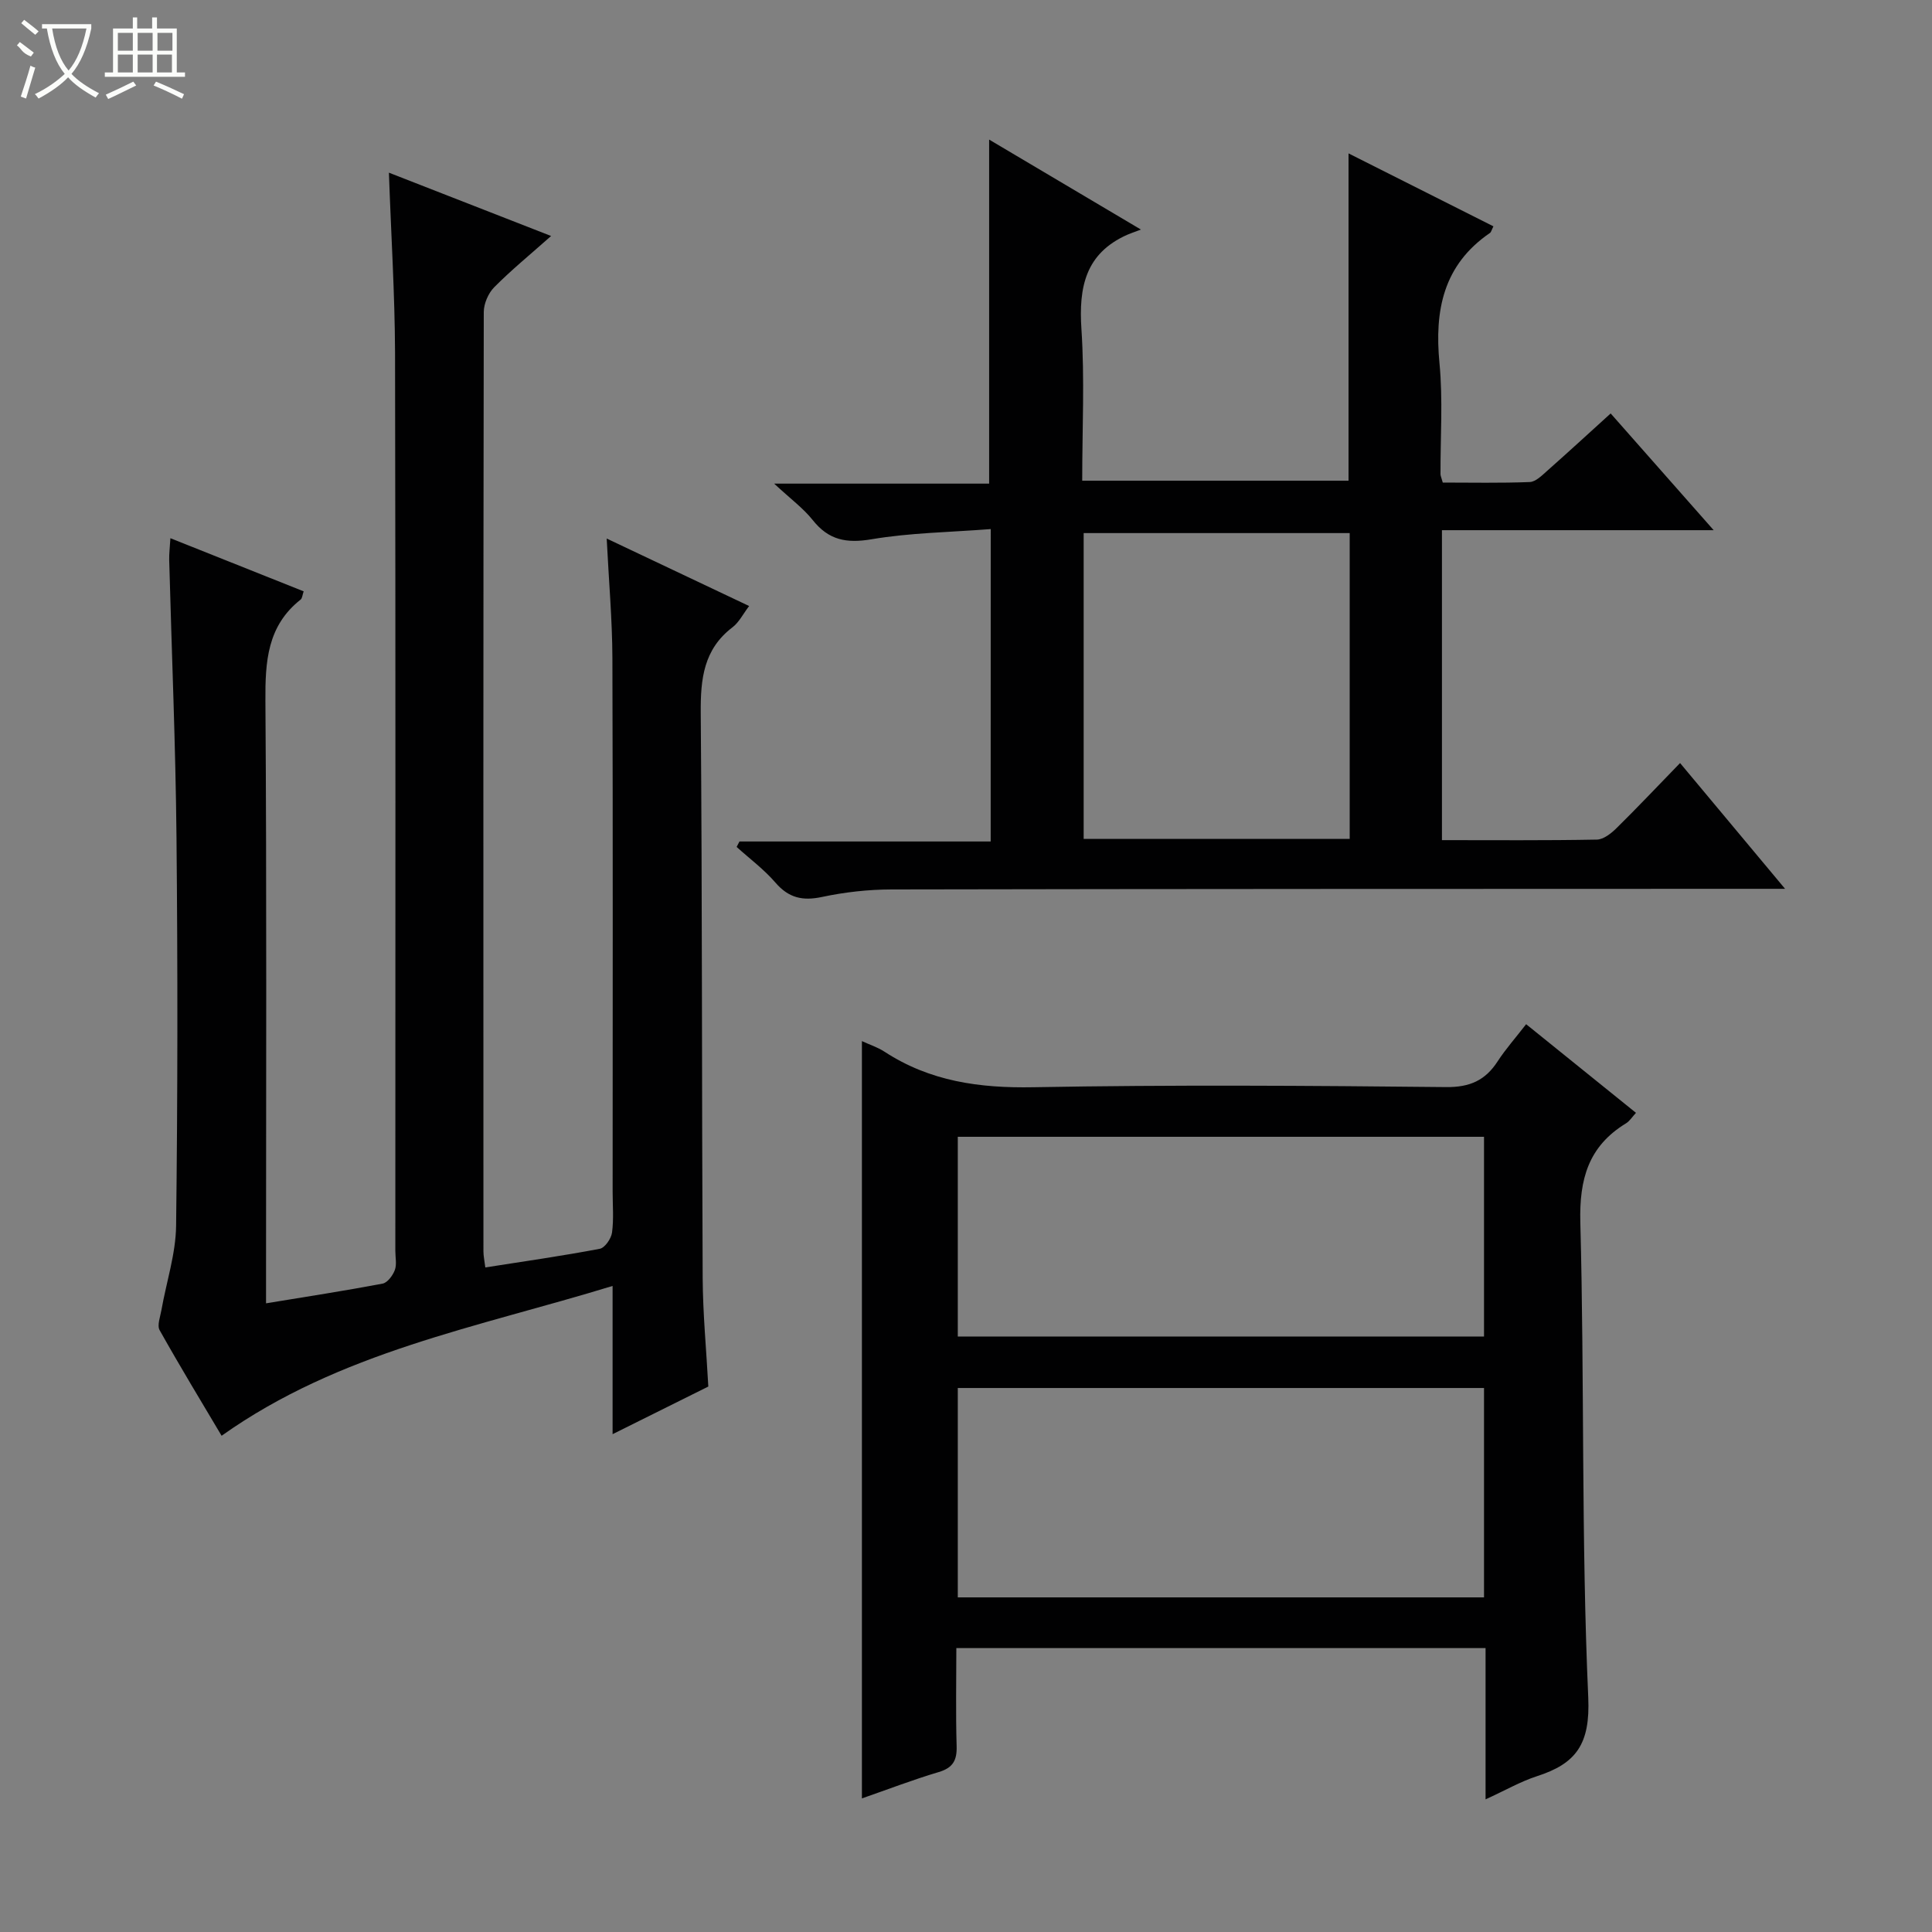 <svg enable-background="new 0 0 400 400" viewBox="0 0 400 400" xmlns="http://www.w3.org/2000/svg"><rect x="0" y="0" width="400" height="400" fill="#808080" stroke="none"/><g fill="#010102"><path d="m80.52 35.75c10.76 4.2 21.37 8.34 33.58 13.11-4.42 3.92-8.28 7.08-11.77 10.6-1.23 1.24-2.16 3.39-2.17 5.13-.11 64.83-.09 129.66-.07 194.49 0 .97.22 1.94.39 3.33 8.04-1.26 15.9-2.38 23.69-3.86 1.06-.2 2.36-2.09 2.54-3.34.38-2.78.13-5.65.13-8.48 0-36.83.07-73.66-.05-110.49-.03-7.95-.74-15.89-1.18-24.74 10.13 4.8 19.53 9.25 29.49 13.97-1.28 1.68-2.1 3.38-3.44 4.4-5.99 4.56-6.63 10.69-6.58 17.69.32 38.99.21 77.99.4 116.98.04 7.45.76 14.9 1.17 22.53-6.36 3.16-12.71 6.33-19.82 9.86 0-10.48 0-20.06 0-30.69-28.02 8.59-56.49 13.65-80.95 31.02-4.05-6.82-8.57-14.27-12.83-21.86-.56-1 .13-2.77.37-4.16 1.03-5.83 2.97-11.64 3.04-17.47.33-26.83.34-53.66.08-80.49-.19-19.13-1-38.25-1.51-57.37-.03-1.28.14-2.56.25-4.48 9.45 3.77 18.48 7.37 27.59 11-.28.82-.3 1.45-.62 1.7-6.92 5.45-7.35 12.83-7.3 20.96.28 39.5.13 79 .13 118.49v6.26c8.46-1.39 16.32-2.6 24.13-4.08 1.01-.19 2.11-1.68 2.53-2.8.44-1.17.11-2.63.11-3.96 0-62 .07-123.99-.06-185.99-.05-12.28-.83-24.55-1.27-37.26z"/><path d="m205.12 109.54c-8.51.66-16.7.76-24.68 2.11-5.2.88-8.88.18-12.18-3.98-1.93-2.43-4.53-4.33-7.98-7.54h44.51c0-23.99 0-47.37 0-71.23 9.87 5.85 19.91 11.8 31.43 18.63-1.59.6-2.24.81-2.85 1.08-8.65 3.86-10.05 10.85-9.47 19.54.68 10.28.16 20.63.16 31.37h55.14c0-22.22 0-44.59 0-67.76 10.09 5.08 20.04 10.08 30 15.1-.41.81-.48 1.21-.72 1.37-9.66 6.61-11.51 16.01-10.45 26.98.73 7.6.18 15.31.21 22.98 0 .31.17.63.47 1.72 5.85 0 11.94.13 18.01-.11 1.25-.05 2.55-1.39 3.64-2.35 4.34-3.84 8.61-7.77 13.11-11.85 7.07 8.02 13.87 15.72 21.33 24.17-19.21 0-37.55 0-56.26 0v64.17c10.84 0 21.46.09 32.08-.11 1.38-.03 2.97-1.29 4.07-2.38 4.27-4.2 8.38-8.56 13.15-13.47 7.21 8.64 14.07 16.85 21.74 26.04-2.65 0-4.35 0-6.05 0-59.65.02-119.31.01-178.96.13-4.79.01-9.66.55-14.35 1.55-4.03.86-6.92.23-9.67-2.96-2.36-2.74-5.34-4.95-8.04-7.39.2-.38.4-.75.59-1.13h52.01c.01-21.56.01-42.59.01-64.68zm74.32 64.15c0-21.38 0-42.4 0-63.32-18.62 0-36.85 0-55.08 0v63.32z"/><path d="m307.57 372.54c0-10.95 0-21.04 0-31.32-36.66 0-72.76 0-109.57 0 0 6.78-.14 13.54.06 20.29.09 2.95-.76 4.5-3.72 5.38-5.35 1.59-10.58 3.61-15.89 5.45 0-52.43 0-104.32 0-156.79 1.55.72 3.24 1.26 4.67 2.19 9.42 6.15 19.68 7.57 30.83 7.36 28.48-.52 56.97-.33 85.45-.03 4.94.05 8.13-1.4 10.69-5.36 1.62-2.49 3.61-4.73 5.88-7.66 7.65 6.17 15.09 12.18 22.74 18.35-.77.83-1.3 1.71-2.07 2.18-7.77 4.74-9.68 11.52-9.45 20.5.87 32.78.18 65.62 1.64 98.36.43 9.7-2.52 13.7-10.64 16.31-3.39 1.1-6.56 2.94-10.62 4.79zm-.32-85.17c-36.54 0-72.78 0-108.95 0v43.35h108.95c0-14.43 0-28.69 0-43.35zm0-52.01c-36.54 0-72.77 0-108.95 0v41.35h108.95c0-13.89 0-27.63 0-41.35z"/></g><path d="m6.4 11.7c-2-.8-1.9-1.6-2.9-2.3l.6-.7c.9.7 1.9 1.4 2.9 2.2zm-2.1 8.3c.7-2.1 1.4-4.2 2-6.4.2.1.6.3 1 .4-.7 2.3-1.3 4.4-1.9 6.4zm3-12.8c-1.1-.9-2.1-1.7-2.9-2.4l.6-.7c1 .8 2 1.5 3 2.4zm1.4-1.3v-.9h10.2v.9c-.9 4.2-2.3 7.3-4.1 9.4 1.3 1.4 3.2 2.7 5.7 4-.2.2-.4.5-.7.9-2.5-1.4-4.4-2.7-5.7-4.2-1.4 1.5-3.5 3-6.1 4.4 0 0 0 0-.1-.1-.3-.4-.5-.7-.7-.8 2.7-1.3 4.7-2.8 6.2-4.2-1.8-2.2-3-5.3-3.7-9.4zm9.2 0h-7.1c.6 3.8 1.7 6.7 3.4 8.7 1.7-2 2.9-4.8 3.7-8.7z" fill="#fbfcfa"/><path d="m31.6 3.6h.9v2.3h4.1v9.1h1.7v.9h-16.6v-.9h1.7v-9.1h4.1v-2.3h.9v2.3h3.1v-2.3zm-4 13.3.6.8c-1.9.9-3.8 1.9-5.8 2.8-.2-.3-.3-.6-.5-.9 2-.9 3.9-1.8 5.7-2.7zm-3.2-10.1v3.7h3.1v-3.7zm0 4.5v3.7h3.1v-3.7zm4.1-4.5v3.7h3.1v-3.7zm0 4.5v3.7h3.1v-3.7zm9.1 9.1c-2.1-1.1-4.1-2-5.8-2.7l.5-.8c2.2.9 4.1 1.8 5.8 2.6l-.4.9zm-1.9-13.6h-3.1v3.7h3.1zm-3.2 4.5v3.7h3.1v-3.7z" fill="#fbfcfa"/></svg>